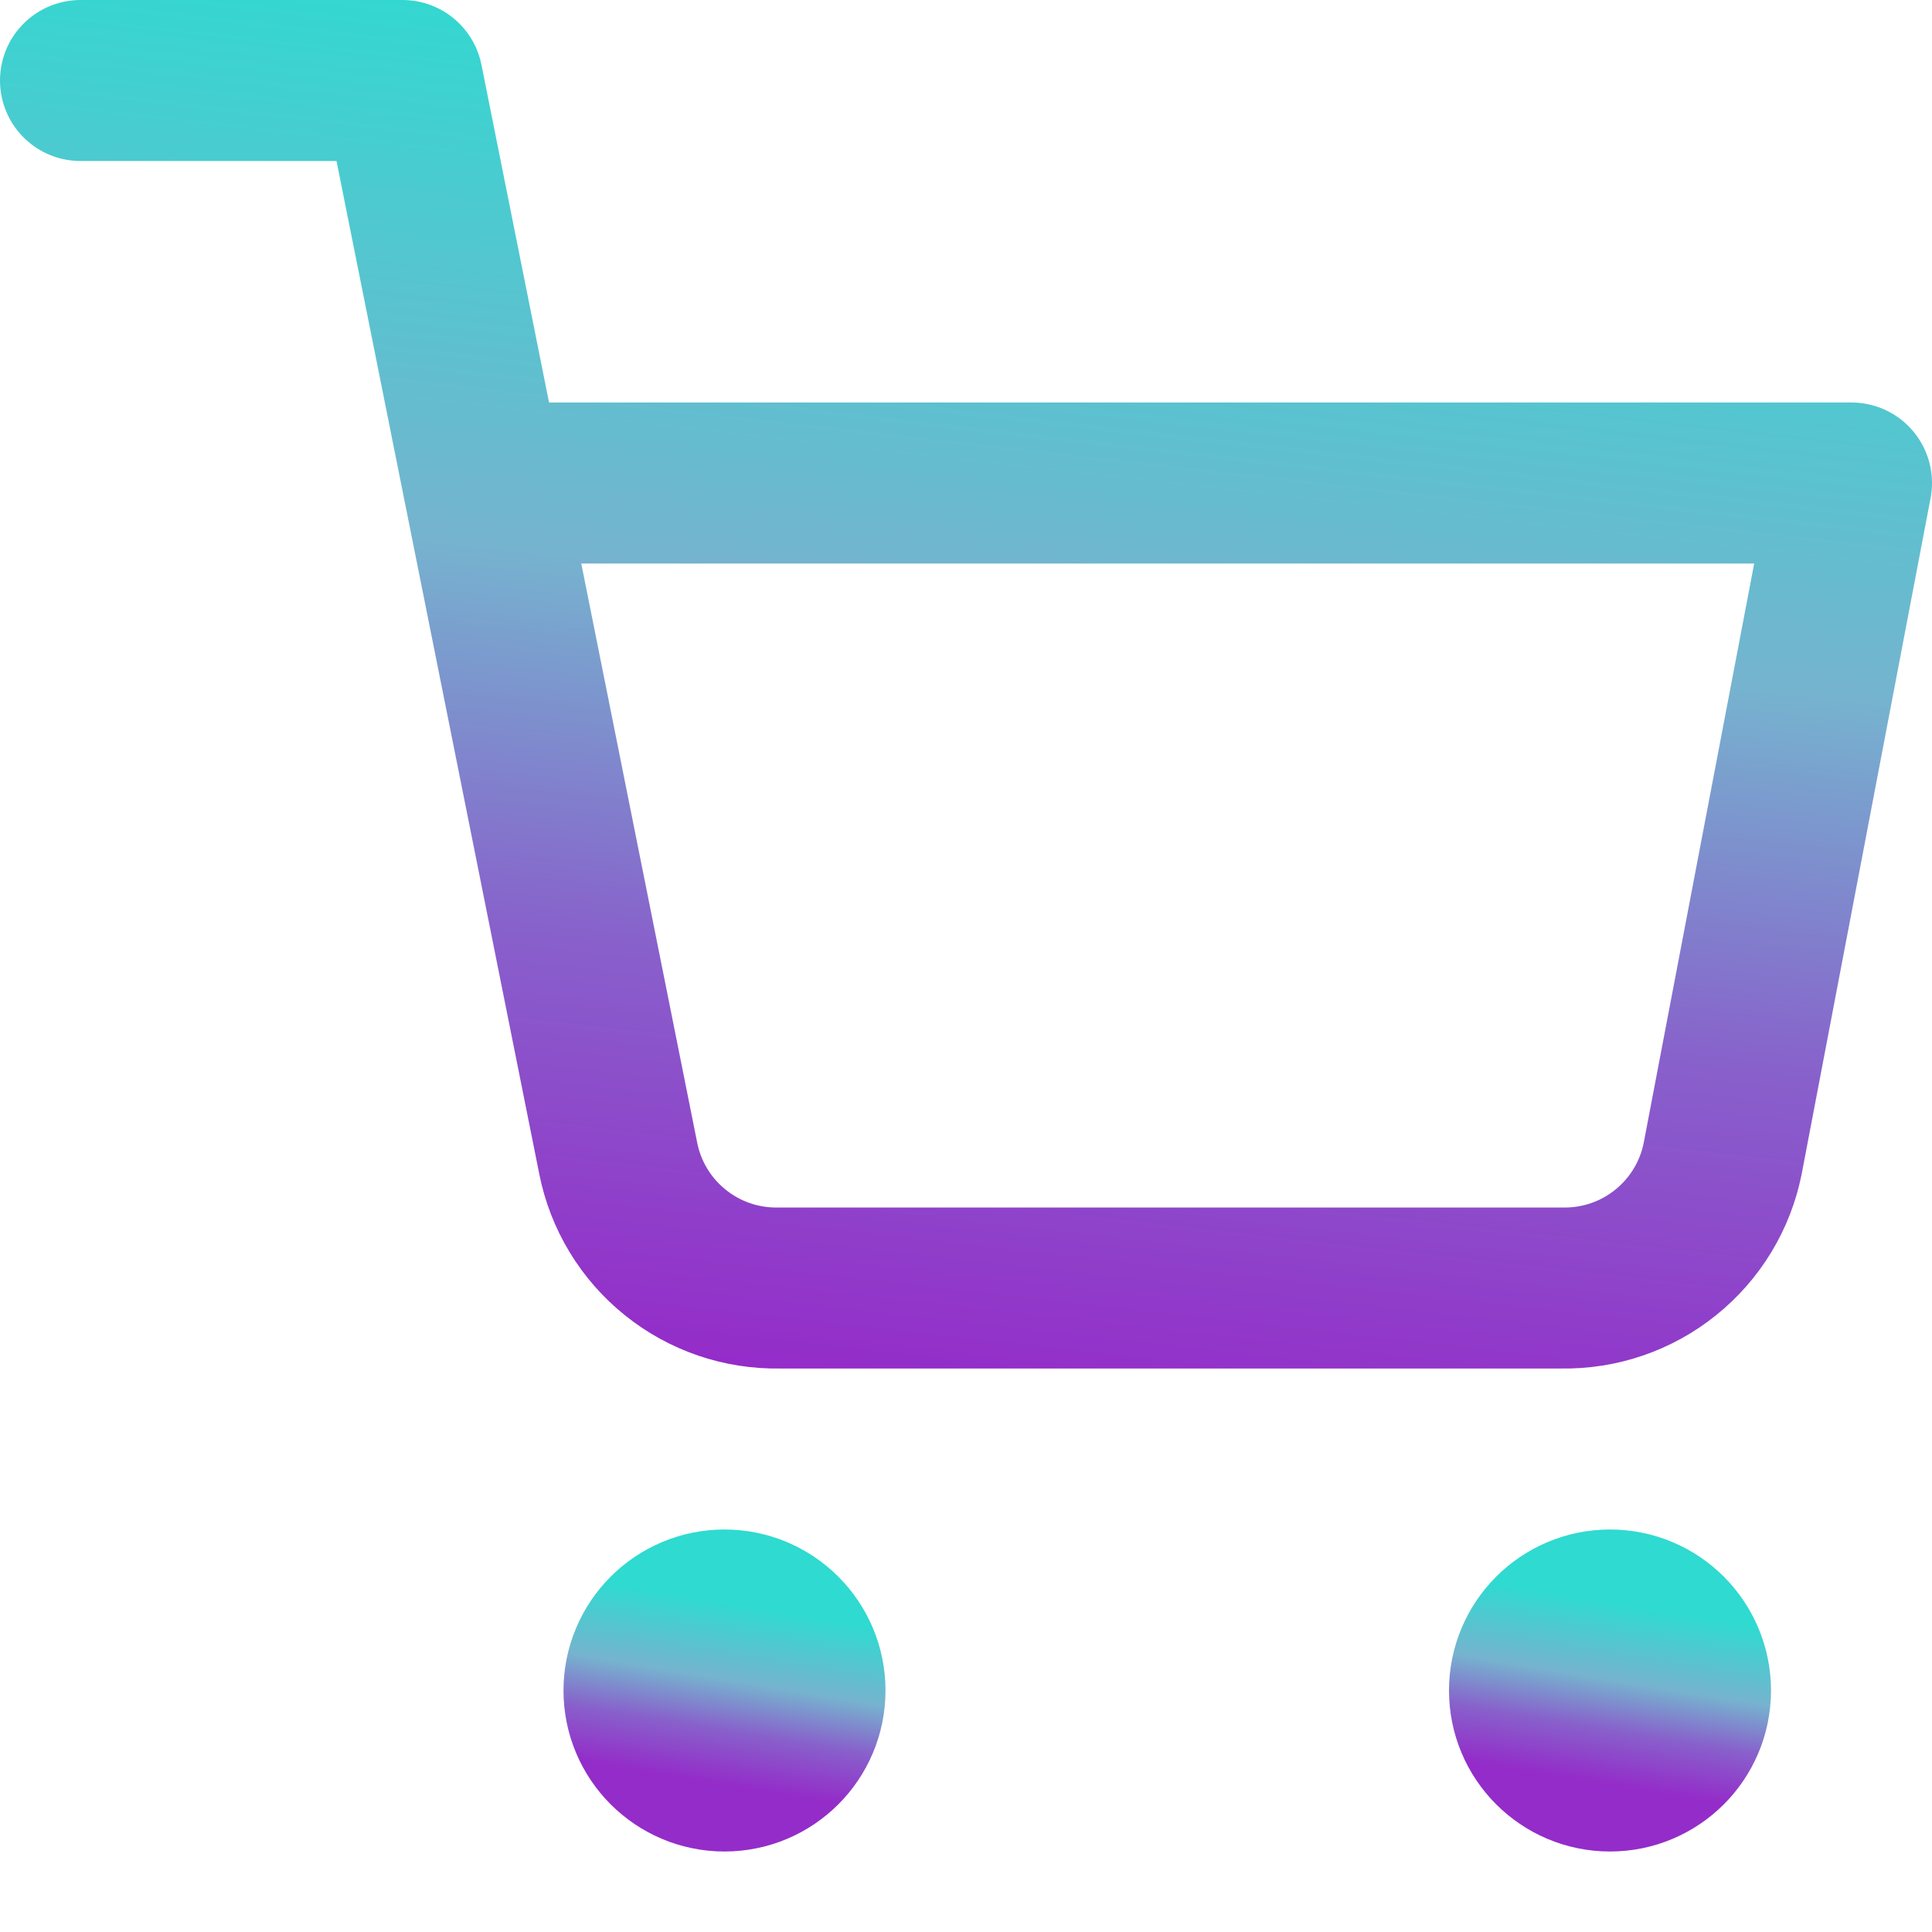 <svg width="24" height="24" viewBox="0 0 24 24" fill="none" xmlns="http://www.w3.org/2000/svg">
<path d="M9 22C9.552 22 10 21.552 10 21C10 20.448 9.552 20 9 20C8.448 20 8 20.448 8 21C8 21.552 8.448 22 9 22Z" stroke="url(#paint0_linear_60_1449)" stroke-width="2" stroke-linecap="round" stroke-linejoin="round"/>
<path d="M20 22C20.552 22 21 21.552 21 21C21 20.448 20.552 20 20 20C19.448 20 19 20.448 19 21C19 21.552 19.448 22 20 22Z" stroke="url(#paint1_linear_60_1449)" stroke-width="2" stroke-linecap="round" stroke-linejoin="round"/>
<path d="M1 1H5L7.68 14.39C7.771 14.85 8.022 15.264 8.388 15.558C8.753 15.853 9.211 16.009 9.68 16H19.4C19.869 16.009 20.327 15.853 20.692 15.558C21.058 15.264 21.309 14.85 21.4 14.39L23 6H6" stroke="url(#paint2_linear_60_1449)" stroke-width="2" stroke-linecap="round" stroke-linejoin="round"/>
<defs>
<linearGradient id="paint0_linear_60_1449" x1="9.551" y1="20" x2="9.187" y2="22.197" gradientUnits="userSpaceOnUse">
<stop stop-color="#2FDAD0"/>
<stop offset="0.422" stop-color="#76B3CF"/>
<stop offset="0.703" stop-color="#8860CB"/>
<stop offset="1" stop-color="#942CC9"/>
</linearGradient>
<linearGradient id="paint1_linear_60_1449" x1="20.551" y1="20" x2="20.187" y2="22.197" gradientUnits="userSpaceOnUse">
<stop stop-color="#2FDAD0"/>
<stop offset="0.422" stop-color="#76B3CF"/>
<stop offset="0.703" stop-color="#8860CB"/>
<stop offset="1" stop-color="#942CC9"/>
</linearGradient>
<linearGradient id="paint2_linear_60_1449" x1="18.058" y1="1" x2="16.172" y2="17.713" gradientUnits="userSpaceOnUse">
<stop stop-color="#2FDAD0"/>
<stop offset="0.422" stop-color="#76B3CF"/>
<stop offset="0.703" stop-color="#8860CB"/>
<stop offset="1" stop-color="#942CC9"/>
</linearGradient>
</defs>
</svg>
  